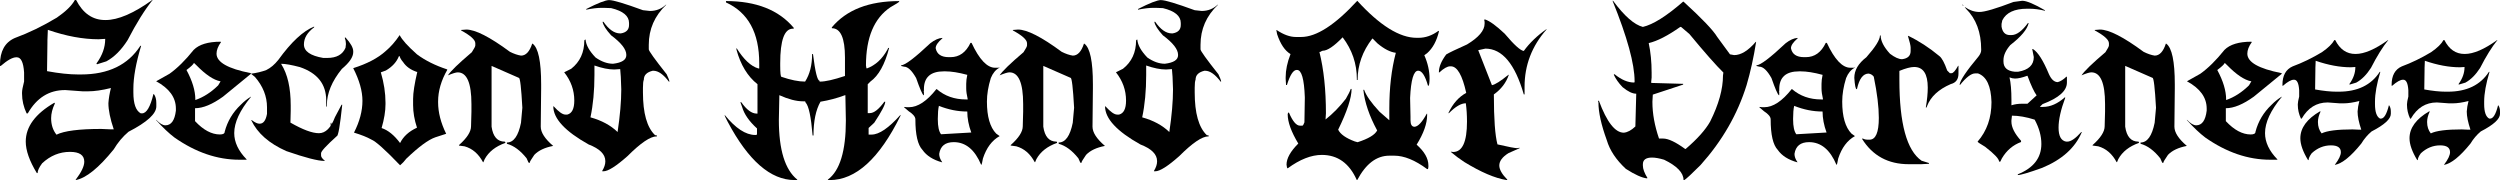 <?xml version="1.0" encoding="UTF-8" standalone="no"?>
<!-- Created with Inkscape (http://www.inkscape.org/) -->

<svg
   width="132.88mm"
   height="9.57mm"
   viewBox="0 0 132.88 9.57"
   version="1.1"
   id="svg5"
   sodipodi:docname="shod.svg"
   inkscape:version="1.1.2 (0a00cf5339, 2022-02-04)"
   xmlns:inkscape="http://www.inkscape.org/namespaces/inkscape"
   xmlns:sodipodi="http://sodipodi.sourceforge.net/DTD/sodipodi-0.dtd"
   xmlns="http://www.w3.org/2000/svg"
   xmlns:svg="http://www.w3.org/2000/svg">
  <sodipodi:namedview
     id="namedview7"
     pagecolor="#ffffff"
     bordercolor="#666666"
     borderopacity="1.0"
     inkscape:pageshadow="2"
     inkscape:pageopacity="0.0"
     inkscape:pagecheckerboard="0"
     inkscape:document-units="mm"
     showgrid="false"
     fit-margin-top="0"
     fit-margin-left="0"
     fit-margin-right="0"
     fit-margin-bottom="0"
     inkscape:zoom="1.4149246"
     inkscape:cx="442.07302"
     inkscape:cy="298.60248"
     inkscape:window-width="2304"
     inkscape:window-height="1376"
     inkscape:window-x="0"
     inkscape:window-y="0"
     inkscape:window-maximized="1"
     inkscape:current-layer="layer1" />
  <defs
     id="defs2" />
  <g
     inkscape:label="Layer 1"
     inkscape:groupmode="layer"
     id="layer1"
     transform="translate(-45.212,-77.693)">
    <g
       aria-label="Second Hand Of Darkness"
       id="text33"
       style="font-size:10.583px;line-height:1.25;stroke-width:0.265">
      <path
         d="m 49.191,77.693 h 0.067 q 0.543,1.065 1.545,1.065 h 0.021 q 0.997,0 2.48,-1.065 h 0.021 q -0.63,0.78 -1.328,2.129 -0.501,0.791 -1.132,1.132 l -0.496,0.155 -0.026,-0.021 v -0.026 q 0.46,-0.636 0.46,-1.282 v -0.021 l -0.351,0.021 q -1.245,0 -2.698,-0.501 v 0.021 l -0.021,0.522 v 0.134 l -0.021,1.519 q 0.956,0.176 1.654,0.176 h 0.15 q 2.176,0 3.157,-1.524 h 0.041 q -0.413,1.369 -0.413,2.284 v 0.196 q 0,0.899 0.393,1.111 h 0.067 q 0.357,0 0.605,-1.023 h 0.026 q 0.129,0.171 0.129,0.481 v 0.171 q 0,0.589 -1.478,1.349 -0.46,0.388 -0.785,0.935 -1.194,1.478 -2.021,1.633 v -0.021 q 0.455,-0.599 0.455,-0.956 0,-0.522 -0.76,-0.522 -0.827,0 -1.478,0.605 -0.243,0.326 -0.243,0.522 h -0.041 q -0.589,-0.966 -0.589,-1.674 0,-1.183 1.524,-2.067 l 0.021,0.026 v 0.021 q -0.196,0.413 -0.196,0.78 0,0.517 0.284,0.873 0.62,-0.305 2.372,-0.305 l 0.496,0.021 h 0.176 q -0.284,-0.842 -0.284,-1.39 0.026,-0.377 0.134,-0.806 -0.703,0.176 -1.22,0.176 h -0.284 l -0.915,-0.067 h -0.021 q -1.271,0 -1.979,1.24 h -0.062 q -0.243,-0.517 -0.243,-1.044 v -0.067 q 0,-0.16 0.109,-0.584 v -0.481 q -0.052,-0.806 -0.388,-0.806 h -0.026 q -0.295,0 -0.827,0.46 h -0.041 v -0.067 q 0,-1.07 0.785,-1.416 1.111,-0.408 2.238,-1.085 0.718,-0.496 0.956,-0.935 z"
         style="font-family:Guttural;-inkscape-font-specification:'Guttural, Normal'"
         id="path46750" />
      <path
         d="m 56.938,79.91 0.021,0.021 q -0.238,0.331 -0.238,0.615 0,0.677 1.814,1.034 l 0.015,0.015 v 0.021 l -1.483,1.214 q -0.853,0.615 -1.488,0.615 v 0.687 q 0.661,0.708 1.323,0.708 0.253,0 0.253,-0.145 0.217,-0.832 0.853,-1.431 0.258,-0.264 0.543,-0.434 v 0.015 q -0.889,1.075 -0.889,1.922 0,0.723 0.656,1.395 v 0.021 h -0.382 q -1.762,0 -3.447,-1.178 -0.434,-0.326 -0.977,-0.925 v -0.021 q 0.279,0.295 0.491,0.295 0.465,0 0.558,-0.78 v -0.109 q 0,-0.884 -1.049,-1.452 l 0.708,-0.398 q 0.62,-0.439 1.287,-1.271 0.434,-0.434 1.431,-0.434 z m -1.416,1.127 q -0.047,0.114 -0.398,0.377 0.47,0.873 0.47,1.561 v 0.036 q 0.651,-0.227 1.214,-0.78 l 0.129,-0.217 h -0.015 Q 56.385,81.91 55.651,81.16 Z"
         style="font-family:Guttural;-inkscape-font-specification:'Guttural, Normal'"
         id="path46752" />
      <path
         d="m 61.909,79.104 v 0.041 q -0.543,0.403 -0.543,0.91 0,0.543 1.028,0.718 h 0.212 q 0.744,0 0.972,-0.543 l 0.021,-0.196 q 0,-0.171 -0.062,-0.331 l 0.021,-0.015 h 0.021 q 0.408,0.45 0.408,0.734 v 0.041 q 0,0.388 -0.605,0.894 -0.796,0.982 -0.796,1.922 v 0.078 h -0.036 v -0.331 q 0,-1.292 -1.4,-1.767 -0.646,-0.171 -0.987,-0.176 v 0.021 q 0.501,0.791 0.501,2.191 v 0.295 l -0.015,0.62 q 0.982,0.563 1.514,0.563 0.532,0 0.853,-0.853 l 0.351,-0.661 h 0.036 q -0.176,1.669 -0.289,1.669 -0.837,0.754 -0.837,0.91 v 0.119 q 0,0.119 0.196,0.274 v 0.015 h -0.021 q -0.517,0 -2.021,-0.522 -1.375,-0.61 -1.86,-1.633 v -0.015 h 0.021 q 0.253,0.191 0.403,0.191 h 0.021 q 0.295,0 0.388,-0.522 v -0.351 q 0,-0.873 -0.641,-1.612 l -0.212,-0.171 q 0.465,-0.062 0.816,-0.196 0.341,-0.165 0.641,-0.543 1.028,-1.421 1.902,-1.767 z m 0.878,5.121 h 0.041 v 0.165 h -0.041 z"
         style="font-family:Guttural;-inkscape-font-specification:'Guttural, Normal'"
         id="path46754" />
      <path
         d="m 66.456,79.559 q 0.176,0.362 0.92,1.023 0.651,0.486 1.592,0.796 l 0.021,0.021 q -0.491,0.853 -0.491,1.69 v 0.041 q 0,0.801 0.429,1.674 l -0.574,0.186 q -0.558,0.191 -1.55,1.142 -0.15,0.202 -0.326,0.346 -1.178,-1.23 -1.53,-1.369 -0.326,-0.186 -0.92,-0.367 0.45,-0.878 0.45,-1.69 0,-0.78 -0.491,-1.736 1.101,-0.346 1.716,-0.899 0.408,-0.341 0.754,-0.858 z m -0.041,1.121 q -0.181,0.46 -0.692,0.76 l -0.269,0.098 q 0.248,0.842 0.248,1.612 v 0.083 q 0,0.553 -0.207,1.266 0.517,0.171 0.982,0.796 0.258,-0.522 0.899,-0.816 -0.207,-0.625 -0.207,-1.204 v -0.326 q 0,-0.481 0.222,-1.431 h -0.015 q -0.501,-0.165 -0.739,-0.527 -0.15,-0.171 -0.181,-0.31 z"
         style="font-family:Guttural;-inkscape-font-specification:'Guttural, Normal'"
         id="path46756" />
      <path
         d="m 69.722,79.285 0.274,-0.021 q 0.718,0 2.32,1.183 0.32,0.16 0.589,0.202 0.388,0 0.594,-0.636 h 0.021 q 0.455,0.331 0.455,2.16 v 0.227 l -0.021,2.026 q 0,0.46 0.661,1.023 -0.672,0.129 -1.003,0.475 -0.253,0.362 -0.253,0.434 h -0.021 q -0.036,0 -0.134,-0.248 -0.496,-0.625 -1.049,-0.775 v -0.067 q 0.537,0 0.749,-1.049 l 0.072,-0.796 Q 72.89,81.832 72.792,81.832 l -1.452,-0.636 v 3.23 q 0.114,0.796 0.703,0.796 l 0.026,0.021 v 0.047 q -0.775,0.274 -1.096,0.863 l -0.067,0.16 h -0.021 q -0.357,-0.667 -0.977,-0.842 l -0.3,-0.041 v -0.026 q 0.641,-0.568 0.641,-0.997 l 0.021,-0.775 v -0.408 q 0,-1.685 -0.729,-1.685 -0.14,0 -0.522,0.16 0.217,-0.336 1.271,-1.23 0.186,-0.284 0.186,-0.362 v -0.114 q 0,-0.274 -0.754,-0.682 z"
         style="font-family:Guttural;-inkscape-font-specification:'Guttural, Normal'"
         id="path46758" />
      <path
         d="m 77.593,77.698 q 0.326,0 1.793,0.537 l 0.372,0.041 q 0.491,0 0.847,-0.331 h 0.021 q -0.93,0.884 -0.93,2.129 v 0.243 q 0,0.124 0.951,1.323 0.145,0.305 0.145,0.393 h -0.026 q -0.439,-0.579 -0.822,-0.579 h -0.041 q -0.47,0.114 -0.47,0.475 -0.047,0.109 -0.047,0.429 v 0.248 q 0,1.654 0.641,2.269 l 0.103,0.021 v 0.047 h -0.021 q -0.496,0 -1.545,1.049 -0.91,0.806 -1.276,0.806 h -0.067 v -0.021 q 0.165,-0.274 0.165,-0.496 v -0.026 q 0,-0.543 -0.889,-0.884 -1.876,-1.049 -1.876,-2.026 h 0.021 q 0.398,0.439 0.62,0.439 h 0.103 q 0.372,-0.093 0.372,-0.744 0,-0.827 -0.537,-1.504 l 0.372,-0.186 q 0.698,-0.548 0.698,-1.509 l 0.041,-0.041 h 0.026 q 0.031,0.429 0.532,0.951 0.475,0.331 0.93,0.331 0.703,-0.083 0.703,-0.455 v -0.021 q 0,-0.434 -0.806,-1.034 -0.408,-0.45 -0.455,-0.718 h 0.047 q 0.429,0.615 0.884,0.615 h 0.041 q 0.434,-0.072 0.434,-0.45 v -0.103 q 0,-0.563 -0.951,-0.791 l -0.393,-0.015 h -0.103 q -0.351,0 -0.827,0.098 v -0.036 q 0.93,-0.475 1.22,-0.475 z m -0.785,3.478 v 0.506 q 0,1.251 -0.212,2.248 0.894,0.248 1.442,0.78 0.196,-1.307 0.196,-2.269 -0.021,-0.796 -0.057,-1.075 l -0.315,0.021 q -0.45,0 -1.054,-0.212 z"
         style="font-family:Guttural;-inkscape-font-specification:'Guttural, Normal'"
         id="path46760" />
      <path
         d="m 83.799,77.75 q 2.408,0 3.602,1.421 v 0.047 h -0.047 q -0.672,0 -0.672,1.835 v 0.119 q 0,0.605 0.067,0.605 0.739,0.253 1.256,0.253 0.372,-0.579 0.372,-1.462 h 0.047 q 0.176,1.416 0.351,1.416 v 0.047 h 0.021 q 0.429,0 1.328,-0.3 v -0.977 q 0,-1.561 -0.698,-1.561 v -0.047 q 1.168,-1.395 3.581,-1.395 v 0.026 q -0.005,0.041 -0.465,0.3 -1.302,0.873 -1.302,3.095 0.015,0.16 0.047,0.16 0.682,-0.253 1.09,-0.997 l 0.047,-0.093 h 0.047 q -0.341,1.318 -0.997,1.788 l -0.14,0.14 v 1.535 h 0.114 q 0.326,0 0.77,-0.605 h 0.047 q 0,0.233 -0.584,1.116 l -0.3,0.279 v 0.351 h 0.16 q 0.599,0 1.535,-1.049 v 0.047 q -1.685,3.421 -3.767,3.421 h -0.093 v -0.026 q 0.956,-0.713 0.956,-3.137 l -0.026,-1.349 h -0.021 q -0.62,0.233 -1.302,0.346 -0.372,0.651 -0.372,1.793 h -0.047 q -0.124,-1.493 -0.372,-1.747 l -0.026,-0.067 h -0.114 q -0.532,0 -1.256,-0.326 v 0.021 l -0.026,1.302 q 0,2.372 0.977,3.163 v 0.026 h -0.14 q -1.912,0 -3.555,-3.095 -0.165,-0.3 -0.165,-0.372 0.868,1.07 1.628,1.07 h 0.026 l 0.067,-0.021 v -0.326 q -0.63,-0.574 -0.791,-1.142 l -0.093,-0.253 h 0.047 q 0.429,0.605 0.816,0.605 h 0.047 V 82.168 Q 84.688,81.548 84.357,80.334 v -0.093 q 0.574,0.92 1.163,1.09 h 0.047 v -0.279 q 0,-2.429 -1.767,-3.23 z"
         style="font-family:Guttural;-inkscape-font-specification:'Guttural, Normal'"
         id="path46762" />
      <path
         d="m 95.302,79.708 v 0.021 q -0.357,0.305 -0.357,0.527 0.093,0.475 0.698,0.475 h 0.093 q 0.698,0 1.059,-0.76 h 0.057 q 0.615,1.323 1.251,1.323 h 0.186 l 0.021,-0.015 h 0.021 v 0.015 q -0.295,0.155 -0.455,0.548 -0.207,0.667 -0.207,1.251 0,1.194 0.491,1.7 l 0.186,0.134 q -0.61,0.336 -0.889,1.189 -0.057,0.341 -0.093,0.341 -0.506,-1.209 -1.457,-1.209 -0.682,0 -0.775,0.625 0,0.212 0.155,0.434 v 0.015 q -0.718,-0.196 -1.044,-0.661 -0.377,-0.398 -0.377,-1.623 0,-0.202 -0.357,-0.434 l -0.248,-0.212 0.021,-0.015 0.134,0.015 h 0.109 q 0.698,0 1.457,-0.961 h 0.021 q 0.636,0.548 1.55,0.548 h 0.093 v -0.021 q -0.078,-0.331 -0.078,-0.568 v -0.243 q 0,-0.212 0.057,-0.475 -0.687,-0.186 -1.168,-0.186 h -0.078 q -1.059,0 -1.059,0.946 v 0.093 l -0.021,0.021 0.021,0.015 v 0.191 h -0.021 q -0.098,-0.067 -0.393,-0.91 -0.341,-0.605 -0.646,-0.605 l -0.15,-0.036 v -0.036 q 0.32,-0.015 1.55,-1.173 0.346,-0.269 0.641,-0.284 z m -0.186,3.612 q -0.057,0.248 -0.057,0.677 v 0.041 q 0,0.568 0.171,0.791 l 1.607,-0.093 q -0.212,-0.579 -0.212,-1.116 h -0.015 q -0.739,0 -1.493,-0.3 z"
         style="font-family:Guttural;-inkscape-font-specification:'Guttural, Normal'"
         id="path46764" />
      <path
         d="m 99.049,79.285 0.274,-0.021 q 0.718,0 2.32,1.183 0.32,0.16 0.589,0.202 0.388,0 0.594,-0.636 h 0.021 q 0.455,0.331 0.455,2.16 v 0.227 l -0.021,2.026 q 0,0.46 0.661,1.023 -0.672,0.129 -1.003,0.475 -0.253,0.362 -0.253,0.434 h -0.021 q -0.036,0 -0.134,-0.248 -0.496,-0.625 -1.049,-0.775 v -0.067 q 0.537,0 0.749,-1.049 l 0.072,-0.796 q -0.088,-1.592 -0.186,-1.592 l -1.452,-0.636 v 3.23 q 0.114,0.796 0.703,0.796 l 0.026,0.021 v 0.047 q -0.775,0.274 -1.096,0.863 l -0.067,0.16 h -0.021 q -0.357,-0.667 -0.977,-0.842 l -0.3,-0.041 v -0.026 q 0.641,-0.568 0.641,-0.997 l 0.021,-0.775 v -0.408 q 0,-1.685 -0.729,-1.685 -0.14,0 -0.522,0.16 0.217,-0.336 1.271,-1.23 0.186,-0.284 0.186,-0.362 v -0.114 q 0,-0.274 -0.754,-0.682 z"
         style="font-family:Guttural;-inkscape-font-specification:'Guttural, Normal'"
         id="path46766" />
      <path
         d="m 106.919,77.698 q 0.326,0 1.793,0.537 l 0.372,0.041 q 0.491,0 0.847,-0.331 h 0.021 q -0.93,0.884 -0.93,2.129 v 0.243 q 0,0.124 0.951,1.323 0.145,0.305 0.145,0.393 h -0.026 q -0.439,-0.579 -0.822,-0.579 h -0.041 q -0.47,0.114 -0.47,0.475 -0.046,0.109 -0.046,0.429 v 0.248 q 0,1.654 0.641,2.269 l 0.103,0.021 v 0.047 h -0.021 q -0.496,0 -1.545,1.049 -0.909,0.806 -1.276,0.806 h -0.067 v -0.021 q 0.165,-0.274 0.165,-0.496 v -0.026 q 0,-0.543 -0.889,-0.884 -1.876,-1.049 -1.876,-2.026 h 0.021 q 0.398,0.439 0.62,0.439 h 0.103 q 0.372,-0.093 0.372,-0.744 0,-0.827 -0.537,-1.504 l 0.372,-0.186 q 0.698,-0.548 0.698,-1.509 l 0.041,-0.041 h 0.026 q 0.031,0.429 0.532,0.951 0.475,0.331 0.93,0.331 0.703,-0.083 0.703,-0.455 v -0.021 q 0,-0.434 -0.806,-1.034 -0.408,-0.45 -0.455,-0.718 h 0.046 q 0.429,0.615 0.884,0.615 h 0.041 q 0.434,-0.072 0.434,-0.45 v -0.103 q 0,-0.563 -0.951,-0.791 l -0.393,-0.015 h -0.103 q -0.351,0 -0.827,0.098 v -0.036 q 0.93,-0.475 1.22,-0.475 z m -0.785,3.478 v 0.506 q 0,1.251 -0.212,2.248 0.894,0.248 1.442,0.78 0.196,-1.307 0.196,-2.269 -0.021,-0.796 -0.057,-1.075 l -0.315,0.021 q -0.45,0 -1.054,-0.212 z"
         style="font-family:Guttural;-inkscape-font-specification:'Guttural, Normal'"
         id="path46768" />
      <path
         d="m 117.352,77.734 q 1.798,1.969 3.157,1.969 h 0.103 q 0.553,0 1.059,-0.372 l 0.026,0.026 q -0.181,0.765 -0.63,1.163 l -0.15,0.109 q 0.279,0.636 0.279,1.256 -0.01,0.367 -0.062,0.367 h -0.021 q -0.227,-0.801 -0.522,-0.801 -0.362,0 -0.429,1.447 l 0.021,0.997 v 0.191 q 0,0.346 0.217,0.346 0.279,-0.021 0.646,-0.692 h 0.021 v 0.067 q 0,0.677 -0.558,1.576 0.625,0.553 0.625,1.101 v 0.088 l -0.021,0.109 h -0.046 q -0.961,-0.713 -1.747,-0.713 h -0.264 q -1.018,0 -1.705,1.297 h -0.021 q -0.594,-1.338 -1.86,-1.338 -0.842,0 -1.814,0.713 -0.046,0 -0.062,-0.196 0,-0.496 0.625,-1.121 -0.563,-0.935 -0.563,-1.555 l 0.021,-0.088 h 0.046 q 0.295,0.692 0.584,0.692 h 0.129 q 0.046,0 0.109,-0.176 l 0.021,-1.271 v -0.067 q -0.052,-1.447 -0.413,-1.447 h -0.021 q -0.269,0 -0.517,0.801 h -0.046 l -0.021,-0.326 v -0.088 q 0,-0.568 0.258,-1.23 -0.45,-0.269 -0.713,-1.059 l -0.041,-0.217 h 0.021 q 0.548,0.367 1.018,0.367 h 0.279 q 1.214,0 2.982,-1.922 z m -2.01,2.723 q 0.346,1.38 0.346,3.261 l -0.021,0.326 q 0.579,-0.455 1.08,-1.101 0.202,-0.346 0.258,-0.522 h 0.046 q 0,0.708 -0.713,2.165 0.176,0.362 0.884,0.625 l 0.15,0.041 q 0.863,-0.279 1.039,-0.625 -0.63,-1.163 -0.734,-2.16 h 0.041 q 0.16,0.46 0.822,1.168 l 0.517,0.45 v -0.625 q 0,-1.648 0.346,-2.961 -0.439,-0.052 -0.972,-0.496 l -0.258,-0.258 h -0.021 q -0.78,1.008 -0.78,2.201 h -0.041 v -0.062 q 0,-1.214 -0.754,-2.207 -0.692,0.713 -1.059,0.713 l -0.067,0.021 -0.021,0.026 z"
         style="font-family:Guttural;-inkscape-font-specification:'Guttural, Normal'"
         id="path46770" />
      <path
         d="m 124.143,78.727 q 0.357,0.109 1.044,0.754 0.754,0.894 1.018,0.92 0.455,-0.63 1.209,-1.163 v 0.021 q -1.168,1.323 -1.168,3.044 v 0.408 h -0.041 q -0.703,-2.434 -2.041,-2.434 l -0.382,0.083 0.729,1.86 q 0.248,-0.041 0.878,-0.553 h 0.021 q -0.212,0.63 -0.796,1.044 v 0.021 q 0,1.917 0.191,2.635 0.873,0.202 1.054,0.202 l 0.103,-0.021 h 0.021 v 0.021 l -0.594,0.264 q -0.486,0.305 -0.486,0.656 0,0.32 0.429,0.754 l -0.021,0.021 h -0.021 q -0.925,-0.15 -2.248,-0.961 -0.372,-0.243 -0.713,-0.532 v -0.015 h 0.015 l 0.103,0.015 q 0.739,0 0.739,-1.612 0,-0.522 -0.062,-0.977 -0.377,0 -0.899,0.527 h -0.021 v -0.021 q 0.346,-0.734 0.941,-1.059 -0.31,-1.411 -0.816,-1.411 h -0.041 q -0.217,0 -0.574,0.326 h -0.021 v -0.021 q 0,-0.413 0.388,-0.935 0.227,-0.14 1.106,-0.532 0.935,-0.563 0.935,-1.106 v -0.098 l -0.021,-0.103 0.021,-0.021 z"
         style="font-family:Guttural;-inkscape-font-specification:'Guttural, Normal'"
         id="path46772" />
      <path
         d="m 130.922,77.734 h 0.026 q 0.904,1.22 1.586,1.39 0.816,-0.191 2.139,-1.344 h 0.021 q 1.473,1.344 1.788,1.871 l 0.682,0.93 0.222,0.041 q 0.543,0 1.147,-0.703 h 0.021 q -0.196,1.24 -0.506,2.294 -0.723,2.331 -2.449,4.253 -0.687,0.687 -0.858,0.796 h -0.046 q 0,-0.579 -1.034,-1.08 -0.388,-0.114 -0.641,-0.114 -0.486,0 -0.486,0.357 v 0.067 q 0,0.269 0.243,0.661 l -0.021,0.021 q -0.403,-0.041 -1.127,-0.506 -0.775,-0.718 -1.013,-1.524 -0.444,-1.22 -0.444,-2.005 l -0.021,-0.088 h 0.046 q 0.63,1.695 1.323,1.695 0.295,-0.026 0.615,-0.331 l 0.046,-1.741 q -0.305,0 -0.729,-0.351 -0.315,-0.331 -0.465,-0.661 l 0.021,-0.021 h 0.026 q 0.537,0.439 1.034,0.439 l 0.026,-0.021 v -0.047 q 0,-1.385 -1.173,-4.279 z m 1.922,2.248 q 0.155,0.723 0.155,1.566 v 0.269 l -0.026,0.264 0.026,0.021 h 0.021 l 1.654,0.047 v 0.041 l -1.612,0.532 -0.021,0.372 v 0.026 q 0,0.915 0.351,1.938 h 0.222 q 0.408,0 1.168,0.553 h 0.026 q 0.93,-0.796 1.302,-1.457 0.682,-1.364 0.682,-2.449 l 0.021,-0.155 q -0.594,-0.584 -1.809,-2.052 l -0.439,-0.372 h -0.046 q -0.992,0.698 -1.674,0.858 z"
         style="font-family:Guttural;-inkscape-font-specification:'Guttural, Normal'"
         id="path46774" />
      <path
         d="m 140.762,79.708 v 0.021 q -0.357,0.305 -0.357,0.527 0.093,0.475 0.698,0.475 h 0.093 q 0.698,0 1.059,-0.76 h 0.057 q 0.615,1.323 1.251,1.323 h 0.186 l 0.021,-0.015 h 0.021 v 0.015 q -0.295,0.155 -0.455,0.548 -0.207,0.667 -0.207,1.251 0,1.194 0.491,1.7 l 0.186,0.134 q -0.61,0.336 -0.889,1.189 -0.057,0.341 -0.093,0.341 -0.506,-1.209 -1.457,-1.209 -0.682,0 -0.775,0.625 0,0.212 0.155,0.434 v 0.015 q -0.718,-0.196 -1.044,-0.661 -0.377,-0.398 -0.377,-1.623 0,-0.202 -0.357,-0.434 l -0.248,-0.212 0.021,-0.015 0.134,0.015 h 0.109 q 0.698,0 1.457,-0.961 h 0.021 q 0.636,0.548 1.55,0.548 h 0.093 v -0.021 q -0.077,-0.331 -0.077,-0.568 v -0.243 q 0,-0.212 0.057,-0.475 -0.687,-0.186 -1.168,-0.186 h -0.077 q -1.059,0 -1.059,0.946 v 0.093 l -0.021,0.021 0.021,0.015 v 0.191 h -0.021 q -0.098,-0.067 -0.393,-0.91 -0.341,-0.605 -0.646,-0.605 l -0.15,-0.036 v -0.036 q 0.32,-0.015 1.55,-1.173 0.346,-0.269 0.641,-0.284 z m -0.186,3.612 q -0.057,0.248 -0.057,0.677 v 0.041 q 0,0.568 0.171,0.791 l 1.607,-0.093 q -0.212,-0.579 -0.212,-1.116 h -0.015 q -0.739,0 -1.493,-0.3 z"
         style="font-family:Guttural;-inkscape-font-specification:'Guttural, Normal'"
         id="path46776" />
      <path
         d="m 145.133,79.579 h 0.041 q 0,0.434 0.496,0.972 0.382,0.289 0.641,0.289 0.455,-0.057 0.455,-0.434 V 80.22 q 0,-0.145 -0.145,-0.62 h 0.021 q 0.837,0.398 1.654,1.075 0.196,0.15 0.413,0.765 l 0.145,0.145 h 0.083 q 0.134,0 0.351,-0.393 h 0.021 v 0.413 q 0,0.455 -0.413,0.558 -0.977,0.424 -1.261,1.178 l -0.021,0.062 h -0.041 q 0.103,-0.599 0.103,-1.054 0,-1.096 -0.723,-1.096 -0.279,0 -0.785,0.207 v 0.475 q 0,3.483 1.178,4.299 l 0.393,0.124 v 0.041 l -0.413,0.021 h -0.661 q -1.638,0 -2.48,-1.344 l 0.021,-0.021 h 0.021 q 0.103,0.062 0.269,0.062 h 0.083 q 0.496,0 0.496,-1.158 0,-0.884 -0.269,-2.191 -0.098,-0.134 -0.269,-0.165 -0.439,0 -0.62,0.806 v 0.021 h -0.021 q -0.083,0 -0.124,-0.599 0,-0.605 0.641,-1.096 0.723,-0.816 0.723,-1.158 z"
         style="font-family:Guttural;-inkscape-font-specification:'Guttural, Normal'"
         id="path46778" />
      <path
         d="m 152.699,77.734 q 0.341,0 1.209,0.506 v 0.026 q -0.444,-0.109 -0.827,-0.109 h -0.124 q -1.008,0 -1.318,0.615 l -0.041,0.191 v 0.15 q 0.077,0.444 0.444,0.444 h 0.083 q 0.408,0 0.873,-0.636 h 0.041 q -0.114,0.501 -0.977,1.168 -0.362,0.419 -0.362,0.801 v 0.067 q 0,0.491 0.594,0.548 h 0.191 q 0.827,-0.14 0.827,-0.78 l -0.083,-0.424 h 0.041 q 0.393,0.243 0.847,1.333 0.191,0.424 0.47,0.424 0.217,-0.057 0.465,-0.295 l 0.021,0.021 v 0.295 q 0,0.661 -1.292,1.147 l -0.129,0.124 v 0.026 h 0.15 q 0.589,0 1.163,-0.512 l 0.021,0.021 q -0.357,0.956 -0.357,1.592 0,0.672 0.403,0.744 h 0.062 q 0.289,0 0.744,-0.512 h 0.021 v 0.021 q -0.527,1.235 -2.103,1.886 -1.065,0.382 -1.292,0.382 v -0.041 q 1.251,-0.501 1.251,-1.612 0,-0.636 -0.357,-1.292 -0.667,-0.212 -1.209,-0.212 v 0.021 l -0.026,0.233 v 0.062 q 0,0.45 0.512,1.018 v 0.067 q -0.646,0.238 -1.018,0.868 l -0.083,0.171 h -0.067 q 0,-0.212 -0.739,-0.785 -0.403,-0.238 -0.403,-0.274 0.739,-0.847 0.739,-2.103 -0.036,-1.282 -0.718,-1.524 h -0.15 q -0.31,0 -0.806,0.615 l -0.021,-0.021 q 0.046,-0.346 0.997,-1.483 0.15,-0.191 0.15,-0.341 v -0.041 q 0,-1.364 -0.806,-2.165 l -0.067,-0.083 h 0.021 q 0.362,0.253 0.765,0.253 0.408,0 1.804,-0.532 z m -3.199,0.191 0.083,0.083 h -0.021 l -0.062,-0.062 z m 2.816,3.943 q -0.145,0 -0.295,-0.062 0.103,0.429 0.103,1.209 v 0.274 q 0.258,-0.083 0.574,-0.083 h 0.279 l 0.486,-0.444 q -0.202,-0.274 -0.486,-1.039 h -0.021 q -0.393,0.145 -0.641,0.145 z"
         style="font-family:Guttural;-inkscape-font-specification:'Guttural, Normal'"
         id="path46780" />
      <path
         d="m 156.554,79.285 0.274,-0.021 q 0.718,0 2.32,1.183 0.32,0.16 0.589,0.202 0.388,0 0.594,-0.636 h 0.021 q 0.455,0.331 0.455,2.16 v 0.227 l -0.021,2.026 q 0,0.46 0.661,1.023 -0.672,0.129 -1.003,0.475 -0.253,0.362 -0.253,0.434 h -0.021 q -0.036,0 -0.134,-0.248 -0.496,-0.625 -1.049,-0.775 v -0.067 q 0.537,0 0.749,-1.049 l 0.072,-0.796 q -0.088,-1.592 -0.186,-1.592 l -1.452,-0.636 v 3.23 q 0.114,0.796 0.703,0.796 l 0.026,0.021 v 0.047 q -0.775,0.274 -1.096,0.863 l -0.067,0.16 h -0.021 q -0.357,-0.667 -0.977,-0.842 l -0.3,-0.041 v -0.026 q 0.641,-0.568 0.641,-0.997 l 0.021,-0.775 v -0.408 q 0,-1.685 -0.729,-1.685 -0.14,0 -0.522,0.16 0.217,-0.336 1.271,-1.23 0.186,-0.284 0.186,-0.362 v -0.114 q 0,-0.274 -0.754,-0.682 z"
         style="font-family:Guttural;-inkscape-font-specification:'Guttural, Normal'"
         id="path46782" />
      <path
         d="m 164.879,79.91 0.021,0.021 q -0.238,0.331 -0.238,0.615 0,0.677 1.814,1.034 l 0.015,0.015 v 0.021 l -1.483,1.214 q -0.853,0.615 -1.488,0.615 v 0.687 q 0.661,0.708 1.323,0.708 0.253,0 0.253,-0.145 0.217,-0.832 0.853,-1.431 0.258,-0.264 0.543,-0.434 v 0.015 q -0.889,1.075 -0.889,1.922 0,0.723 0.656,1.395 v 0.021 h -0.382 q -1.762,0 -3.447,-1.178 -0.434,-0.326 -0.977,-0.925 v -0.021 q 0.279,0.295 0.491,0.295 0.465,0 0.558,-0.78 v -0.109 q 0,-0.884 -1.049,-1.452 l 0.708,-0.398 q 0.62,-0.439 1.287,-1.271 0.434,-0.434 1.431,-0.434 z m -1.416,1.127 q -0.046,0.114 -0.398,0.377 0.47,0.873 0.47,1.561 v 0.036 q 0.651,-0.227 1.214,-0.78 l 0.129,-0.217 h -0.015 q -0.537,-0.103 -1.271,-0.853 z"
         style="font-family:Guttural;-inkscape-font-specification:'Guttural, Normal'"
         id="path46784" />
      <path
         d="m 169.287,79.822 h 0.046 q 0.372,0.739 1.07,0.739 h 0.015 q 0.692,0 1.721,-0.739 h 0.015 q -0.439,0.537 -0.92,1.478 -0.351,0.548 -0.785,0.785 l -0.346,0.103 -0.015,-0.015 v -0.015 q 0.315,-0.439 0.315,-0.889 v -0.015 l -0.243,0.015 q -0.863,0 -1.866,-0.346 v 0.015 l -0.015,0.362 v 0.088 l -0.015,1.059 q 0.661,0.119 1.147,0.119 h 0.103 q 1.504,0 2.186,-1.054 h 0.031 q -0.284,0.946 -0.284,1.581 v 0.134 q 0,0.625 0.269,0.77 h 0.046 q 0.248,0 0.424,-0.708 h 0.01 q 0.093,0.119 0.093,0.331 v 0.124 q 0,0.408 -1.023,0.935 -0.32,0.269 -0.548,0.646 -0.827,1.023 -1.4,1.132 v -0.015 q 0.315,-0.413 0.315,-0.661 0,-0.362 -0.527,-0.362 -0.568,0 -1.023,0.419 -0.165,0.227 -0.165,0.362 h -0.031 q -0.408,-0.672 -0.408,-1.158 0,-0.827 1.054,-1.437 l 0.015,0.015 v 0.015 q -0.134,0.289 -0.134,0.543 0,0.357 0.196,0.605 0.429,-0.212 1.643,-0.212 l 0.346,0.015 h 0.119 q -0.196,-0.584 -0.196,-0.966 0.015,-0.258 0.093,-0.558 -0.486,0.124 -0.842,0.124 h -0.196 l -0.636,-0.047 h -0.015 q -0.878,0 -1.375,0.858 h -0.041 q -0.165,-0.357 -0.165,-0.723 v -0.047 q 0,-0.114 0.072,-0.403 v -0.336 q -0.036,-0.558 -0.269,-0.558 h -0.015 q -0.207,0 -0.574,0.32 h -0.031 v -0.047 q 0,-0.744 0.543,-0.982 0.77,-0.284 1.555,-0.754 0.496,-0.341 0.661,-0.646 z"
         style="font-family:Guttural;-inkscape-font-specification:'Guttural, Normal'"
         id="path46786" />
      <path
         d="m 175.09,79.822 h 0.046 q 0.372,0.739 1.07,0.739 h 0.015 q 0.692,0 1.721,-0.739 h 0.015 q -0.439,0.537 -0.92,1.478 -0.351,0.548 -0.785,0.785 l -0.346,0.103 -0.015,-0.015 v -0.015 q 0.315,-0.439 0.315,-0.889 v -0.015 l -0.243,0.015 q -0.863,0 -1.866,-0.346 v 0.015 l -0.015,0.362 v 0.088 l -0.015,1.059 q 0.661,0.119 1.147,0.119 h 0.103 q 1.504,0 2.186,-1.054 h 0.031 q -0.284,0.946 -0.284,1.581 v 0.134 q 0,0.625 0.269,0.77 h 0.046 q 0.248,0 0.424,-0.708 h 0.01 q 0.093,0.119 0.093,0.331 v 0.124 q 0,0.408 -1.023,0.935 -0.32,0.269 -0.548,0.646 -0.827,1.023 -1.4,1.132 v -0.015 q 0.315,-0.413 0.315,-0.661 0,-0.362 -0.527,-0.362 -0.568,0 -1.023,0.419 -0.165,0.227 -0.165,0.362 h -0.031 q -0.408,-0.672 -0.408,-1.158 0,-0.827 1.054,-1.437 l 0.015,0.015 v 0.015 q -0.134,0.289 -0.134,0.543 0,0.357 0.196,0.605 0.429,-0.212 1.643,-0.212 l 0.346,0.015 h 0.119 q -0.196,-0.584 -0.196,-0.966 0.015,-0.258 0.093,-0.558 -0.486,0.124 -0.842,0.124 h -0.196 l -0.636,-0.047 h -0.015 q -0.878,0 -1.375,0.858 h -0.041 q -0.165,-0.357 -0.165,-0.723 v -0.047 q 0,-0.114 0.072,-0.403 v -0.336 q -0.036,-0.558 -0.269,-0.558 h -0.015 q -0.207,0 -0.574,0.32 h -0.031 v -0.047 q 0,-0.744 0.543,-0.982 0.77,-0.284 1.555,-0.754 0.496,-0.341 0.661,-0.646 z"
         style="font-family:Guttural;-inkscape-font-specification:'Guttural, Normal'"
         id="path46788" />
    </g>
  </g>
</svg>
